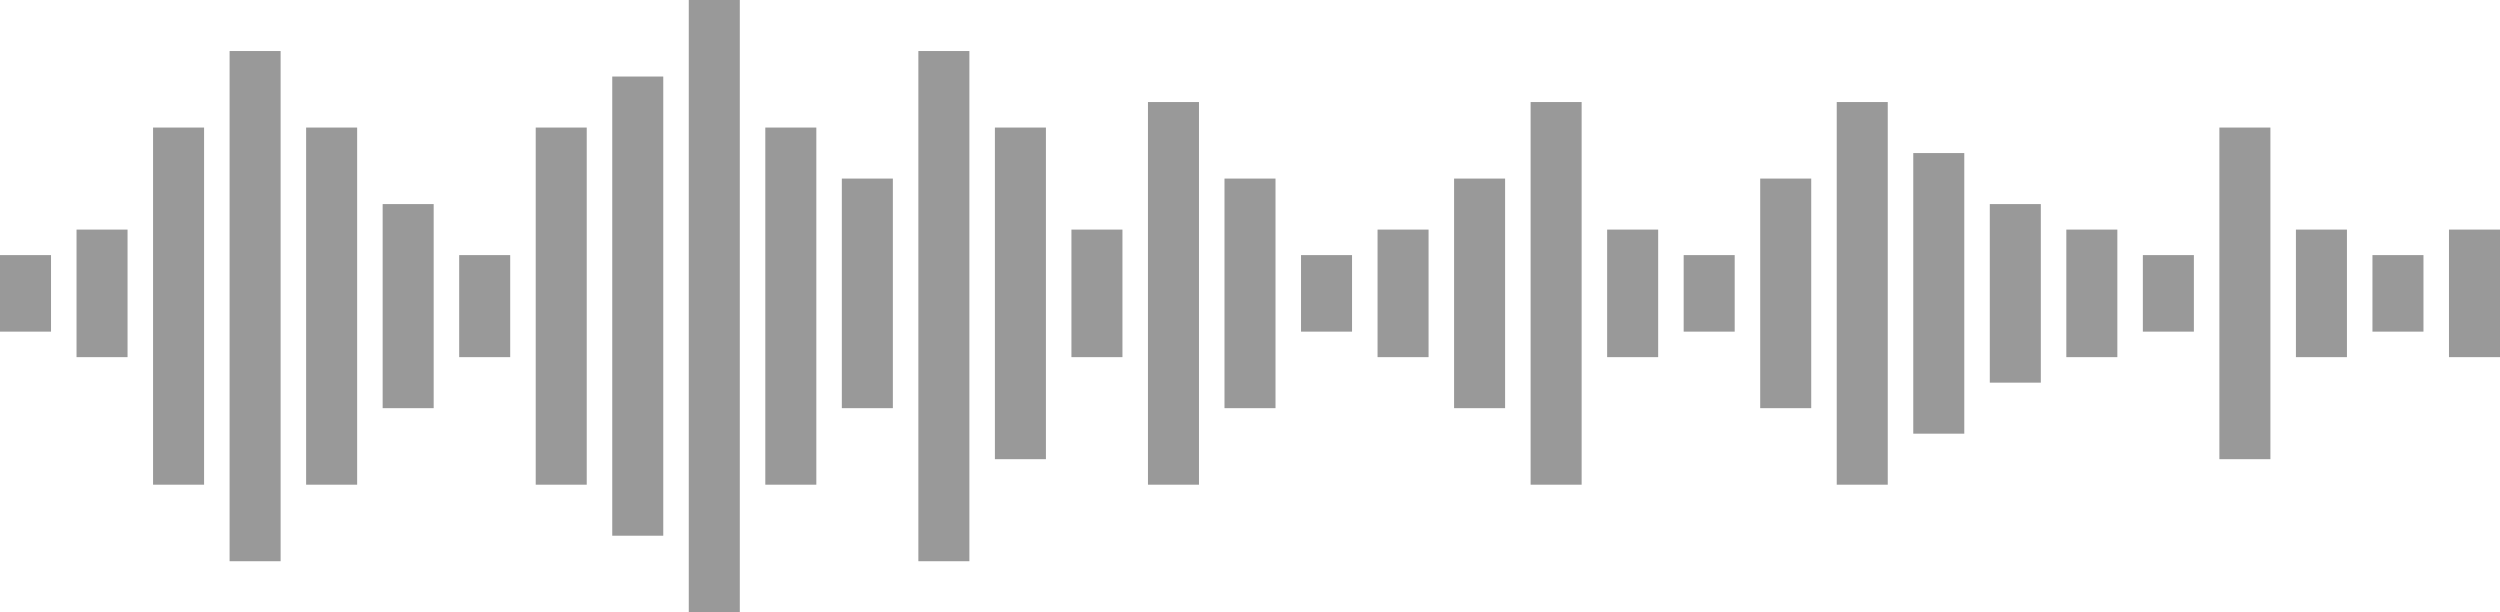 <svg width="98px" height="24px" viewBox="0 0 98 24" xmlns="http://www.w3.org/2000/svg"><title>Group</title><g id="Complete" fill="none" fill-rule="evenodd"><g id="5.0_Treat-Politics-Duration-Podcast" transform="translate(-98 -765)" fill="#999999"><g id="Group" transform="translate(98 765)"><path id="Rectangle-2" d="M3 9H5V14H3zM54 9H56V14H54zM63 9H65V14H63zM81 9H83V14H81zM96 9H98V14H96zM90 9H92V14H90zM18 10H20V14H18zM0 10H2V13H0zM33 7H35V16H33zM42 9H44V14H42zM48 7H50V16H48zM69 7H71V16H69zM78 8H80V15H78zM57 7H59V16H57zM45 4H47V19H45zM72 4H74V19H72zM60 4H62V19H60zM6 5H8V19H6zM12 5H14V19H12zM9 2H11V22H9zM24 3H26V21H24zM36 2H38V22H36zM27 0H29V24H27zM21 5H23V19H21zM30 5H32V19H30zM39 5H41V18H39zM75 6H77V17H75zM87 5H89V18H87zM51 10H53V13H51zM66 10H68V13H66zM84 10H86V13H84zM93 10H95V13H93zM15 8H17V16H15z"/></g></g></g></svg>